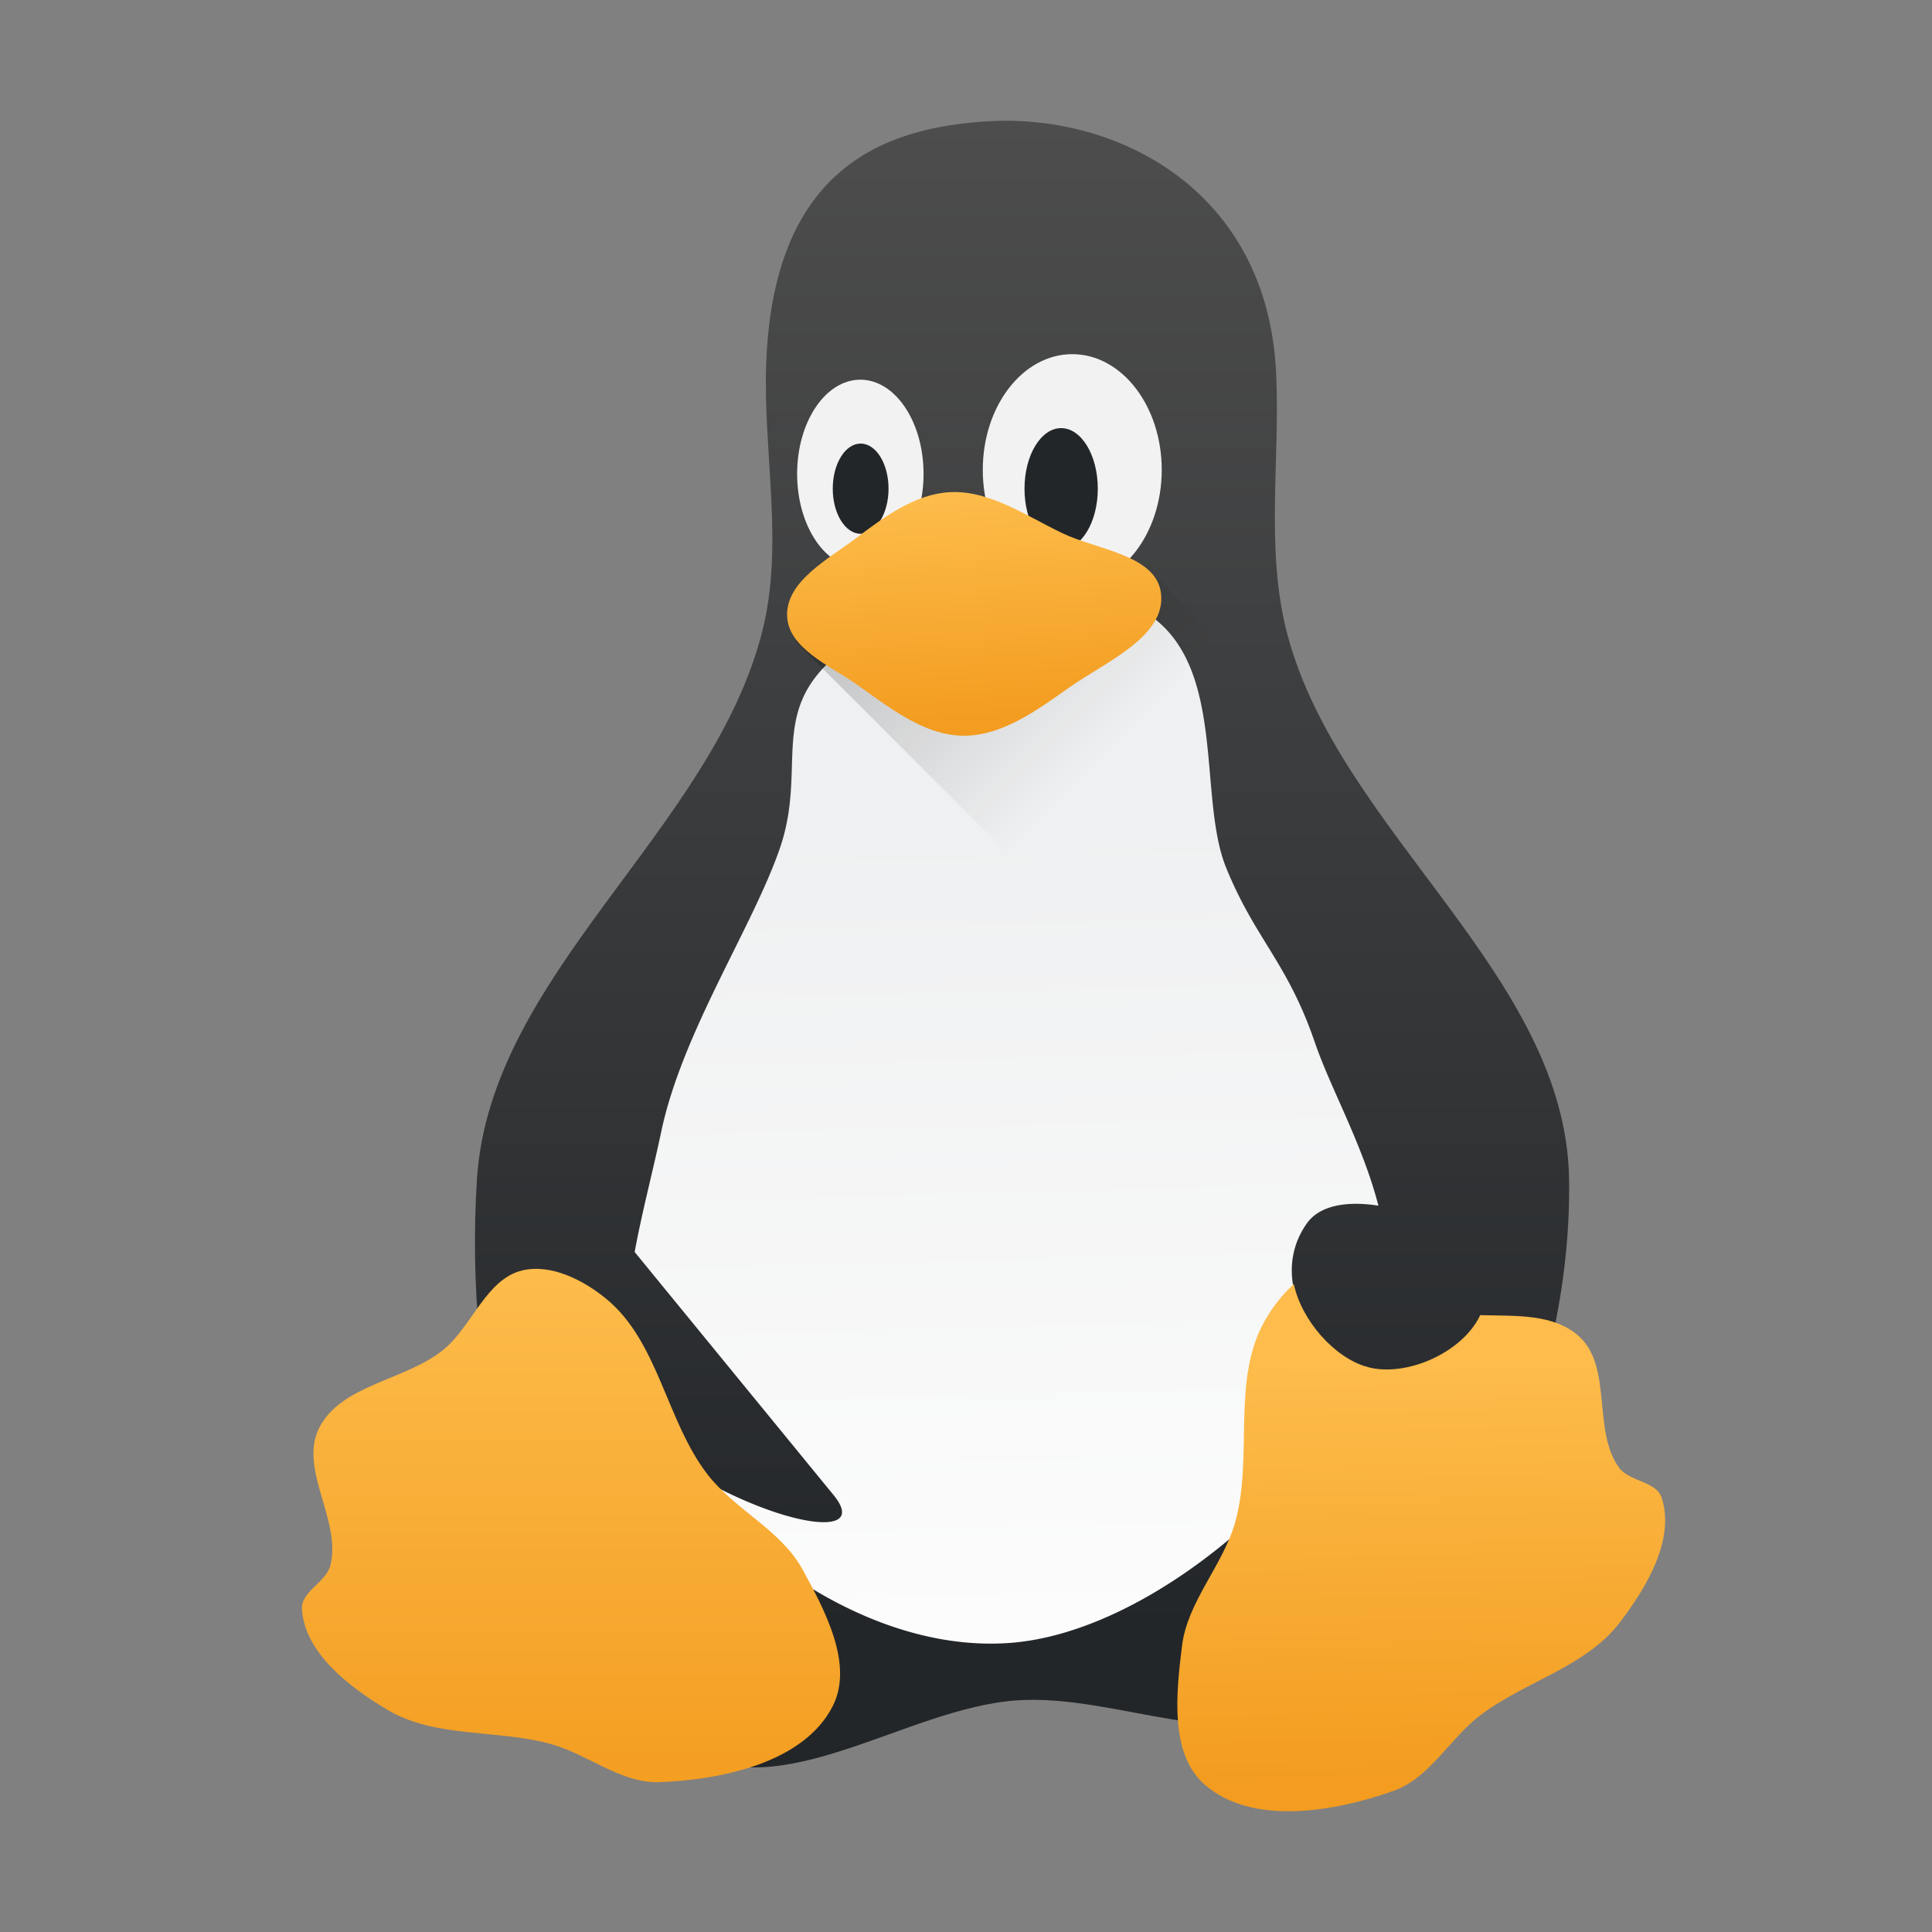 <svg xmlns="http://www.w3.org/2000/svg" xmlns:xlink="http://www.w3.org/1999/xlink" width="32" height="32"><rect width="100%" height="100%" fill="#808080" stroke="none"/><defs><linearGradient id="d"><stop offset="0"/><stop offset="1" stop-opacity="0"/></linearGradient><linearGradient id="c"><stop offset="0" stop-color="#f39c1f"/><stop offset="1" stop-color="#fdbc4b"/></linearGradient><linearGradient id="b"><stop offset="0" stop-color="#232629"/><stop offset="1" stop-color="#4d4d4d"/></linearGradient><linearGradient id="a"><stop offset="0" stop-color="#fcfcfc"/><stop offset="1" stop-color="#eff0f1"/></linearGradient><linearGradient gradientTransform="translate(2.038 .404) scale(.99)" gradientUnits="userSpaceOnUse" y2="13.369" x2="15.152" y1="26.808" x1="15.505" id="f" xlink:href="#a"/><linearGradient gradientTransform="translate(2.038 .404) scale(.99)" gradientUnits="userSpaceOnUse" y2="1.612" x2="13.098" y1="26.876" x1="13.098" id="e" xlink:href="#b"/><linearGradient gradientTransform="translate(2.038 .404) scale(.99)" gradientUnits="userSpaceOnUse" y2="7.829" x2="13.837" y1="11.718" x1="14.109" id="j" xlink:href="#c"/><linearGradient gradientTransform="translate(2.038 .404) scale(.99)" gradientUnits="userSpaceOnUse" y2="20.812" x2="8.046" y1="29.907" x1="8.046" id="g" xlink:href="#c"/><linearGradient gradientTransform="translate(2.038 .404) scale(.99)" gradientUnits="userSpaceOnUse" y2="22.471" x2="20.824" y1="29.444" x1="20.958" id="h" xlink:href="#c"/><linearGradient gradientTransform="translate(-2 -2.667) scale(1.167)" gradientUnits="userSpaceOnUse" y2="14.383" x2="16" y1="11.383" x1="13" id="i" xlink:href="#d"/></defs><path d="M12.627 10.452c.36-1.426.013-2.942.063-4.412.11-3.21 1.892-3.938 3.719-4.033 2.096-.11 4.577 1.132 4.727 4.16.071 1.449-.185 2.946.189 4.348.871 3.27 4.61 5.631 4.664 9.013.05 3.214-1.43 7.002-4.16 8.698-1.41.876-3.323-.175-4.98-.063-1.843.126-3.893 1.763-5.483.82C8.48 27.27 7.684 22.878 7.9 19.528c.22-3.404 3.892-5.768 4.727-9.076z" fill="url(#e)"/><ellipse ry="1.916" rx="1.482" cy="7.782" cx="17.76" fill="#fcfcfc" fill-opacity=".941"/><ellipse ry="1.56" rx="1.047" cy="7.849" cx="14.25" fill="#fcfcfc" fill-opacity=".941"/><ellipse ry="1.003" rx=".607" cy="8.094" cx="17.576" fill="#232629"/><ellipse ry=".747" rx=".462" cy="8.094" cx="14.255" fill="#232629"/><path d="M17.564 9.757a5.068 5.068 0 0 0-.545.004c-1.23.072-2.548.555-3.214 1.14-1.066.937-.434 1.848-.893 3.164s-1.614 3.038-1.96 4.68c-.14.663-.318 1.326-.44 1.992l3.293 4.024c.647.79-1.041.497-2.611-.52 1.114 1.567 3.324 3.12 5.506 2.973 2.324-.156 5.068-2.586 5.946-4.573-.852-.144-1.68-1.426-.998-2.381.237-.331.746-.36 1.183-.29-.263-1.018-.787-1.93-1.05-2.696-.456-1.336-.986-1.71-1.47-2.896-.485-1.186.027-3.38-1.338-4.234-.384-.24-.875-.36-1.409-.387z" fill="url(#f)"/><path d="M7.333 22.365c.487-.39.715-1.183 1.323-1.324.476-.11 1.01.163 1.387.473.861.708.992 2.014 1.67 2.9.452.589 1.218.924 1.576 1.575.373.68.854 1.578.504 2.269-.472.931-1.824 1.22-2.868 1.26-.634.025-1.185-.46-1.796-.63-.89-.248-1.917-.095-2.71-.567-.628-.373-1.372-.941-1.418-1.67-.019-.288.402-.445.472-.725.186-.736-.527-1.59-.189-2.27.36-.722 1.418-.787 2.049-1.291z" fill="url(#g)"/><path d="M21.43 21.269c-.201.18-.371.407-.495.632-.538.977-.175 2.24-.477 3.313-.202.715-.789 1.31-.88 2.046-.095.77-.21 1.782.371 2.295.784.69 2.147.457 3.131.108.599-.212.93-.866 1.435-1.25.734-.56 1.745-.8 2.307-1.531.445-.58.927-1.382.7-2.076-.09-.274-.538-.265-.707-.499-.445-.615-.1-1.67-.665-2.176-.42-.375-1.037-.332-1.633-.348-.288.617-1.226 1.037-1.871.858-.546-.152-1.09-.773-1.216-1.372z" fill="url(#h)"/><path d="M19 9.401l2.333 2.333-4.666 2.38-3.5-3.5" opacity=".2" fill="url(#i)"/><path d="M15.731 8.152c.659-.035 1.265.392 1.86.677.575.277 1.557.36 1.638.993.093.719-.92 1.143-1.512 1.56-.529.373-1.119.81-1.765.804-.653-.007-1.231-.475-1.765-.851-.44-.31-1.133-.596-1.15-1.135-.019-.576.69-.943 1.15-1.292.456-.346.972-.726 1.544-.756z" fill="url(#j)"/></svg>